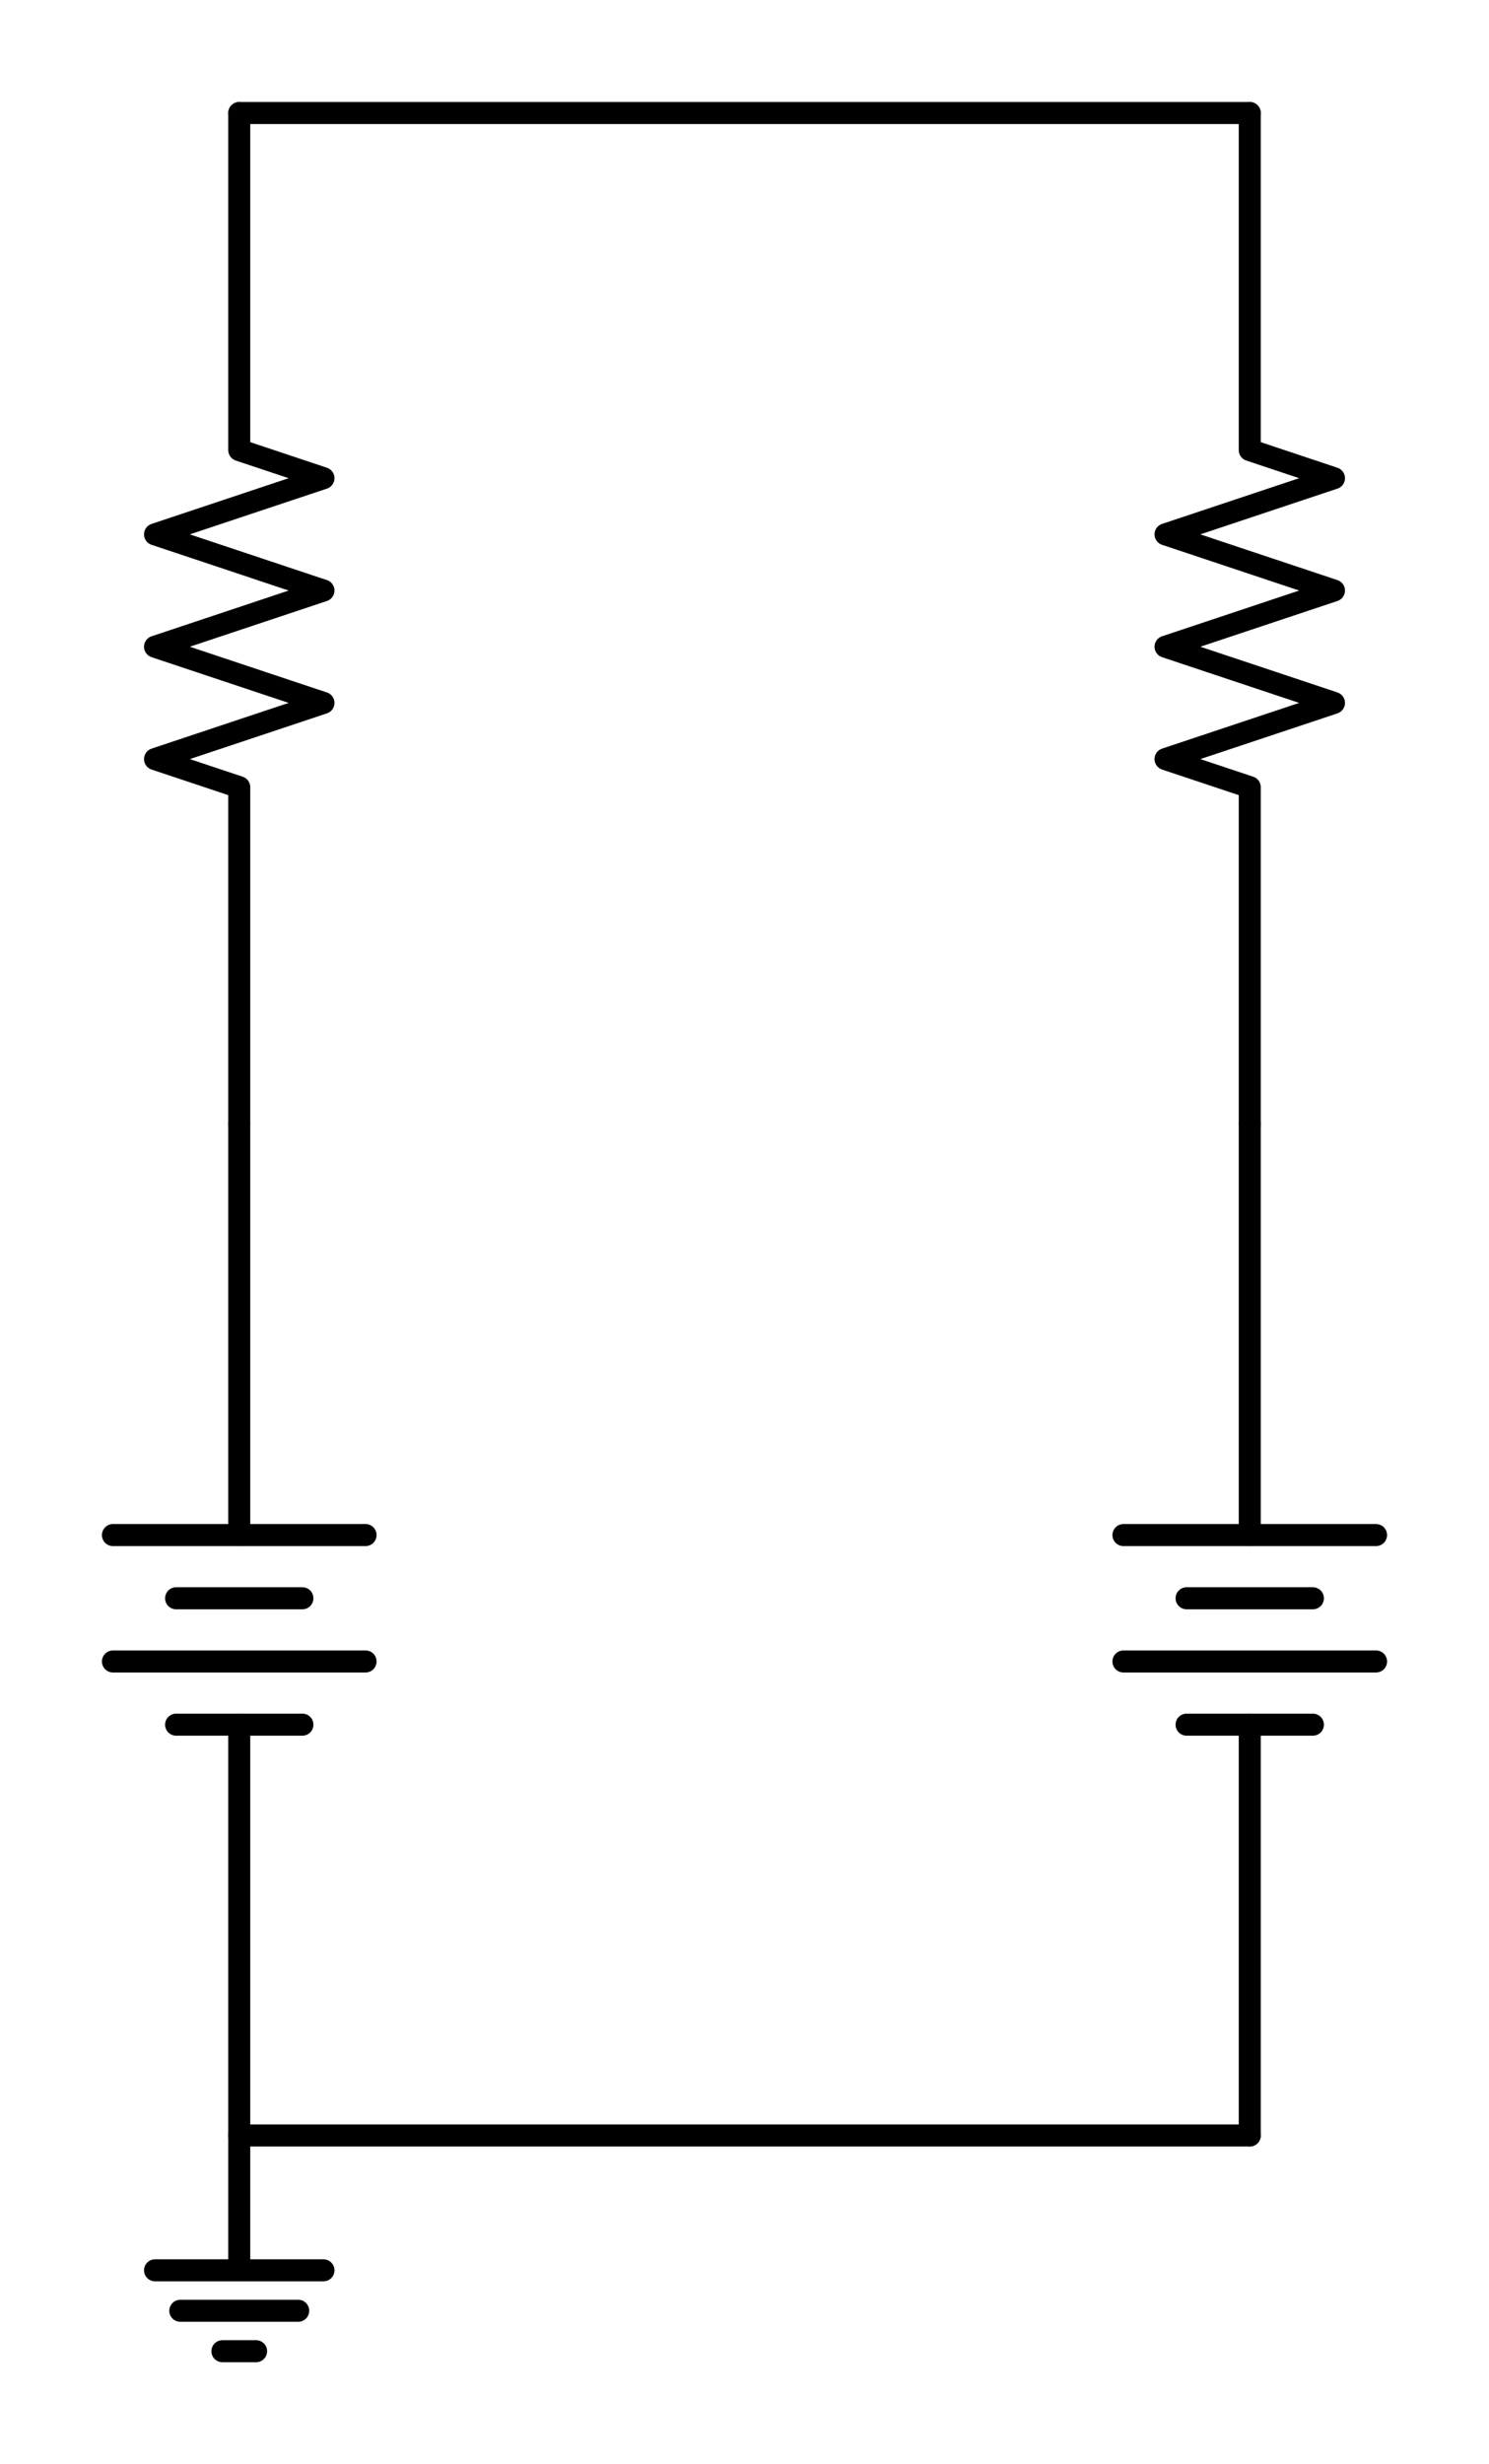 <?xml version="1.0" encoding="utf-8" standalone="no"?>
<!DOCTYPE svg PUBLIC "-//W3C//DTD SVG 1.1//EN"
  "http://www.w3.org/Graphics/SVG/1.1/DTD/svg11.dtd">
<svg xmlns:xlink="http://www.w3.org/1999/xlink" width="135.27pt" height="223.704pt" viewBox="0 0 135.27 223.704" xmlns="http://www.w3.org/2000/svg" version="1.1">
 <defs>
  <style type="text/css">*{stroke-linejoin: round; stroke-linecap: butt}</style>
 </defs>
 <g id="figure_1">
  <g id="patch_1">
   <path d="M 0 223.704 
L 135.27 223.704 
L 135.27 0 
L 0 0 
L 0 223.704 
z
" style="fill: none"/>
  </g>
  <g id="axes_1">
   <g id="line2d_1">
    <path d="M 21.735 193.86 
L 21.735 206.1 
L 14.085 206.1 
L 29.385 206.1 
M 16.38 209.772 
L 27.09 209.772 
M 20.205 213.444 
L 23.265 213.444 
" clip-path="url(#p368a83a818)" style="fill: none; stroke: #000000; stroke-width: 2; stroke-linecap: round"/>
   </g>
   <g id="line2d_2">
    <path d="M 21.735 193.86 
L 21.735 156.566 
M 21.735 139.354 
L 21.735 102.06 
" clip-path="url(#p368a83a818)" style="fill: none; stroke: #000000; stroke-width: 2; stroke-linecap: round"/>
   </g>
   <g id="line2d_3">
    <path d="M 33.21 139.354 
L 10.26 139.354 
" clip-path="url(#p368a83a818)" style="fill: none; stroke: #000000; stroke-width: 2; stroke-linecap: round"/>
   </g>
   <g id="line2d_4">
    <path d="M 27.473 145.091 
L 15.998 145.091 
" clip-path="url(#p368a83a818)" style="fill: none; stroke: #000000; stroke-width: 2; stroke-linecap: round"/>
   </g>
   <g id="line2d_5">
    <path d="M 33.21 150.829 
L 10.26 150.829 
" clip-path="url(#p368a83a818)" style="fill: none; stroke: #000000; stroke-width: 2; stroke-linecap: round"/>
   </g>
   <g id="line2d_6">
    <path d="M 27.473 156.566 
L 15.998 156.566 
" clip-path="url(#p368a83a818)" style="fill: none; stroke: #000000; stroke-width: 2; stroke-linecap: round"/>
   </g>
   <g id="line2d_7">
    <path d="M 21.735 102.06 
L 21.735 71.46 
L 14.085 68.91 
L 29.385 63.81 
L 14.085 58.71 
L 29.385 53.61 
L 14.085 48.51 
L 29.385 43.41 
L 21.735 40.86 
L 21.735 10.26 
" clip-path="url(#p368a83a818)" style="fill: none; stroke: #000000; stroke-width: 2; stroke-linecap: round"/>
   </g>
   <g id="line2d_8">
    <path d="M 21.735 10.26 
L 67.635 10.26 
L 113.535 10.26 
" clip-path="url(#p368a83a818)" style="fill: none; stroke: #000000; stroke-width: 2; stroke-linecap: round"/>
   </g>
   <g id="line2d_9">
    <path d="M 113.535 10.26 
L 113.535 40.86 
L 121.185 43.41 
L 105.885 48.51 
L 121.185 53.61 
L 105.885 58.71 
L 121.185 63.81 
L 105.885 68.91 
L 113.535 71.46 
L 113.535 102.06 
" clip-path="url(#p368a83a818)" style="fill: none; stroke: #000000; stroke-width: 2; stroke-linecap: round"/>
   </g>
   <g id="line2d_10">
    <path d="M 113.535 102.06 
L 113.535 139.354 
M 113.535 156.566 
L 113.535 193.86 
" clip-path="url(#p368a83a818)" style="fill: none; stroke: #000000; stroke-width: 2; stroke-linecap: round"/>
   </g>
   <g id="line2d_11">
    <path d="M 125.01 139.354 
L 102.06 139.354 
" clip-path="url(#p368a83a818)" style="fill: none; stroke: #000000; stroke-width: 2; stroke-linecap: round"/>
   </g>
   <g id="line2d_12">
    <path d="M 119.272 145.091 
L 107.797 145.091 
" clip-path="url(#p368a83a818)" style="fill: none; stroke: #000000; stroke-width: 2; stroke-linecap: round"/>
   </g>
   <g id="line2d_13">
    <path d="M 125.01 150.829 
L 102.06 150.829 
" clip-path="url(#p368a83a818)" style="fill: none; stroke: #000000; stroke-width: 2; stroke-linecap: round"/>
   </g>
   <g id="line2d_14">
    <path d="M 119.272 156.566 
L 107.797 156.566 
" clip-path="url(#p368a83a818)" style="fill: none; stroke: #000000; stroke-width: 2; stroke-linecap: round"/>
   </g>
   <g id="line2d_15">
    <path d="M 113.535 193.86 
L 67.635 193.86 
L 21.735 193.86 
" clip-path="url(#p368a83a818)" style="fill: none; stroke: #000000; stroke-width: 2; stroke-linecap: round"/>
   </g>
  </g>
 </g>
 <defs>
  <clipPath id="p368a83a818">
   <rect x="7.2" y="7.2" width="120.87" height="209.304"/>
  </clipPath>
 </defs>
</svg>

